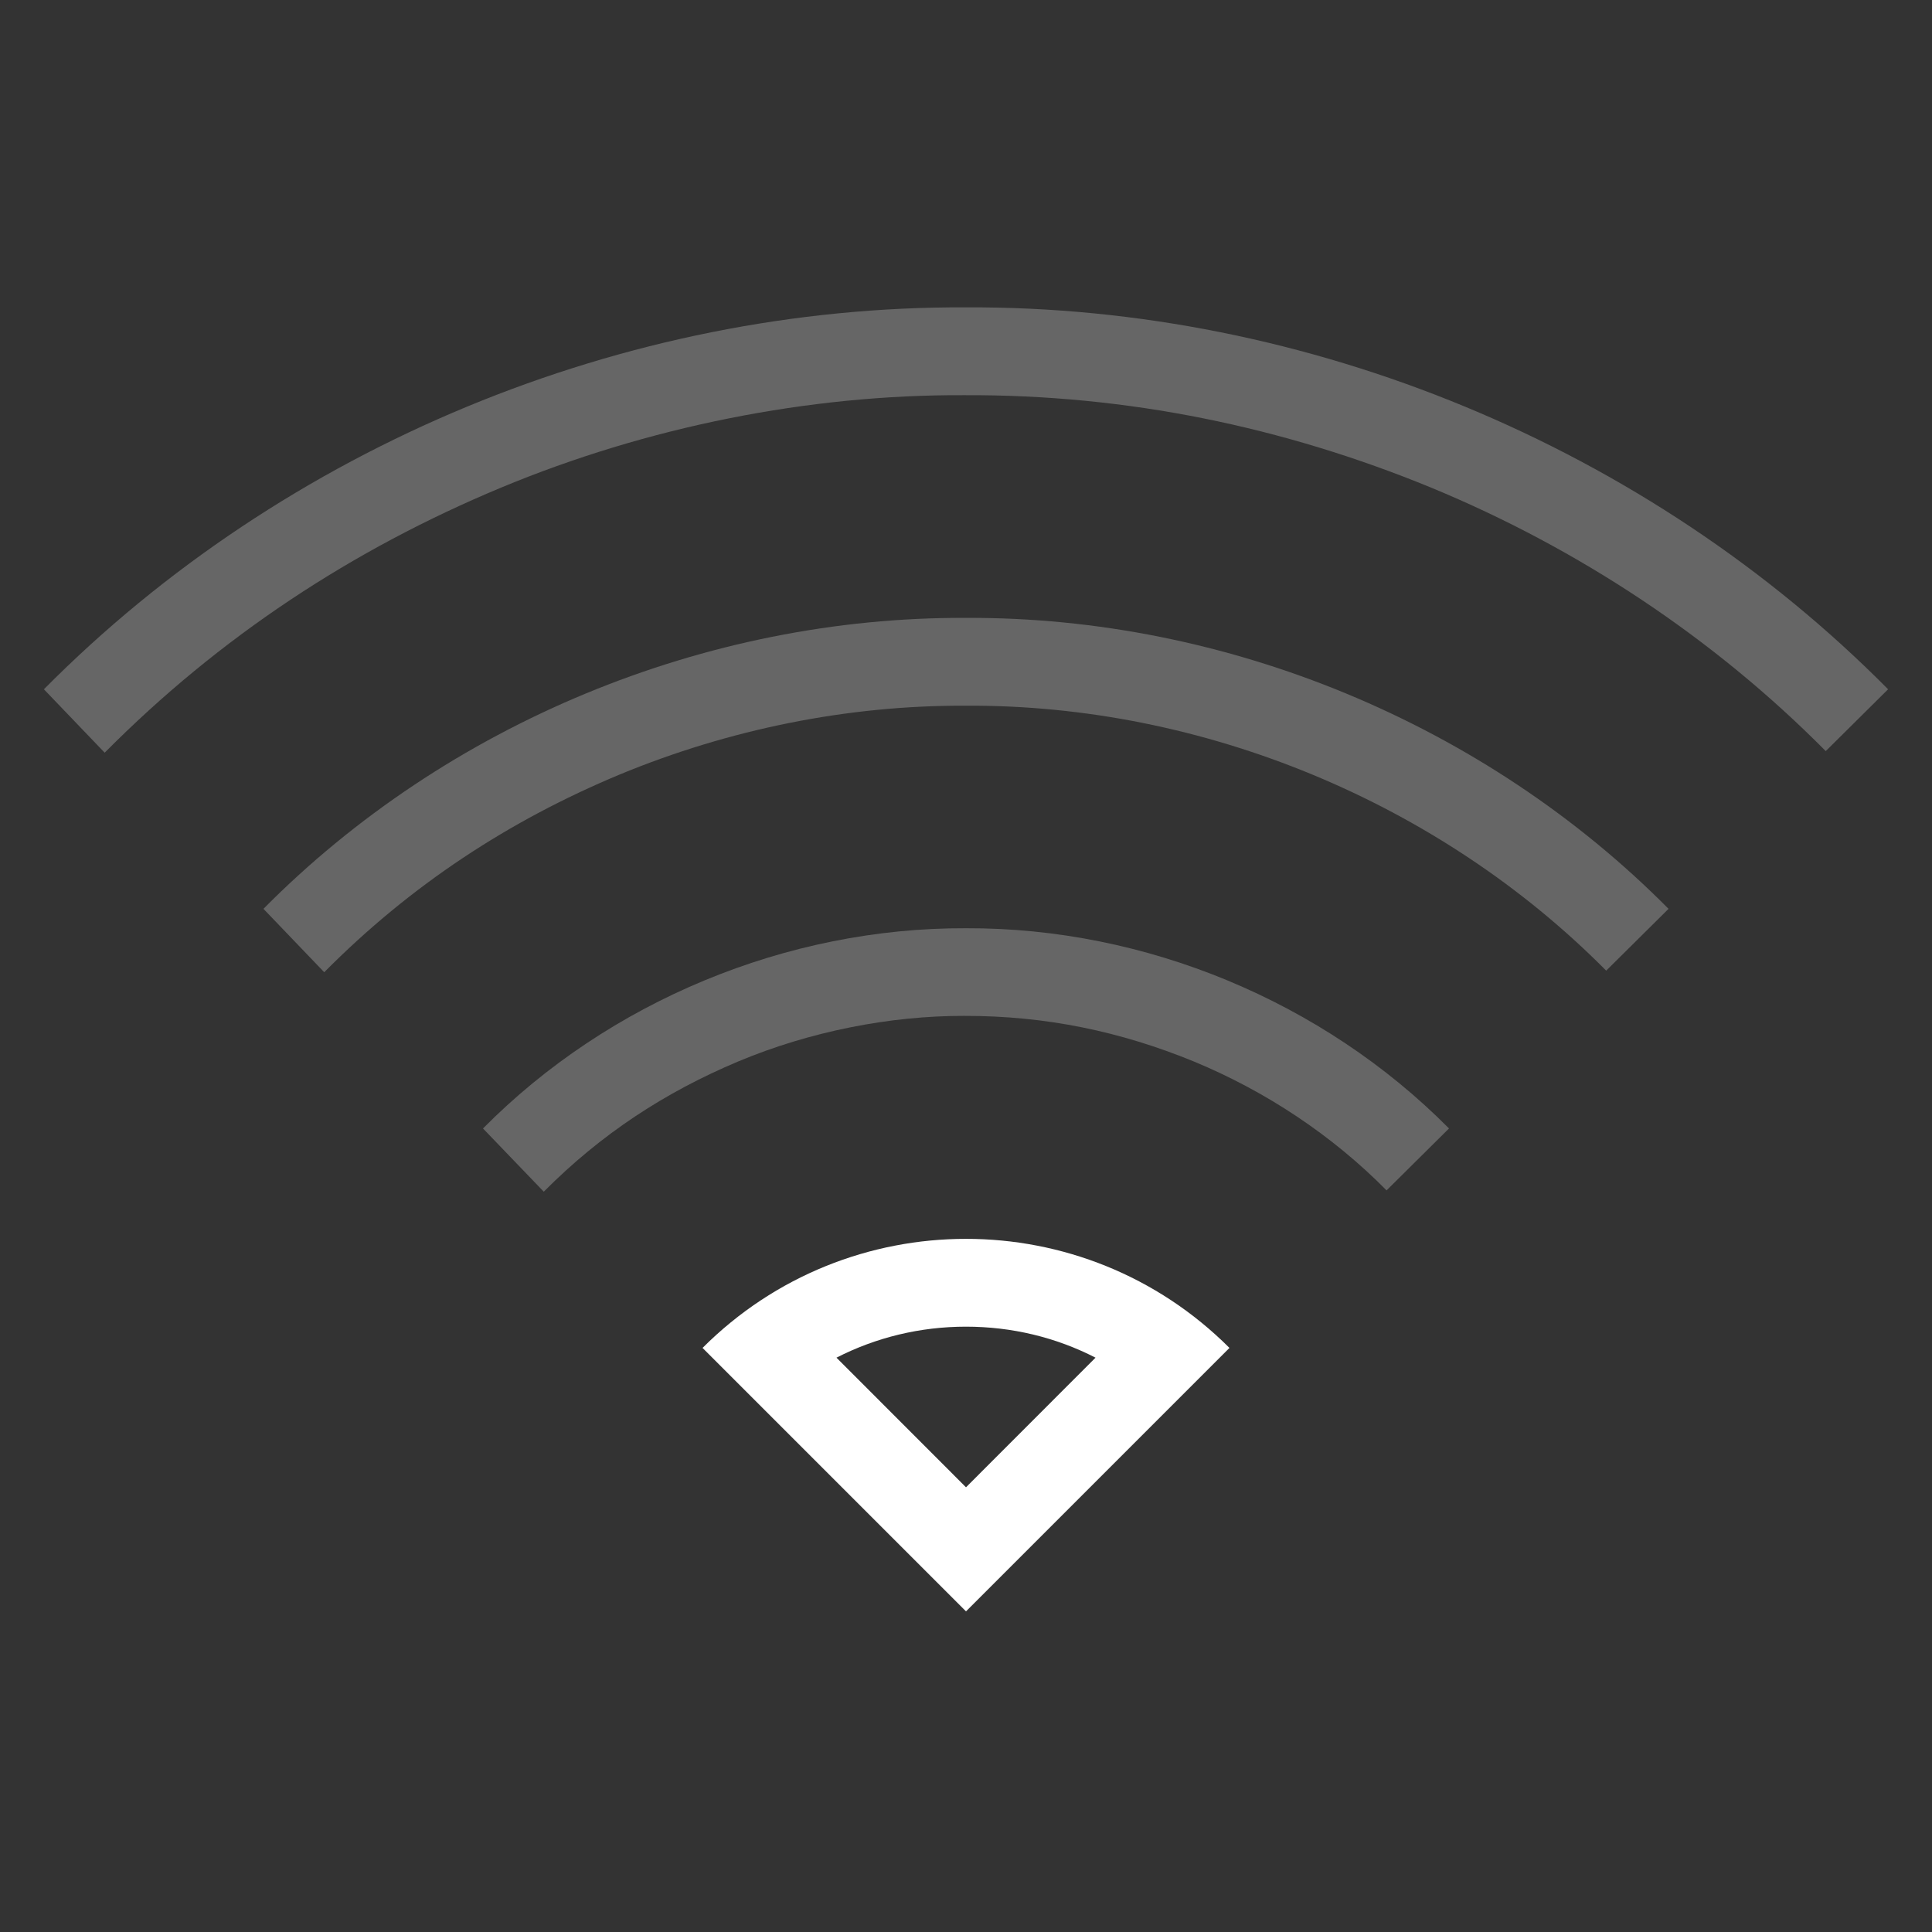 <?xml version="1.0" encoding="utf-8"?>
<!-- Generator: Adobe Illustrator 15.1.0, SVG Export Plug-In . SVG Version: 6.00 Build 0)  -->
<!DOCTYPE svg PUBLIC "-//W3C//DTD SVG 1.1//EN" "http://www.w3.org/Graphics/SVG/1.1/DTD/svg11.dtd">
<svg version="1.1" id="Layer_2" xmlns="http://www.w3.org/2000/svg" xmlns:xlink="http://www.w3.org/1999/xlink" x="0px" y="0px"
	 width="22px" height="22px" viewBox="0 0 22 22" enable-background="new 0 0 22 22" xml:space="preserve">
<rect x="0" y="0" width="22" height="22" fill="#333333" stroke="none"/>
<g opacity="0.25">
	<g>
		<path fill="#FFFFFF" d="M0.5,7.849C3.239,5.084,7.108,3.482,11,3.5c3.893-0.018,7.762,1.584,10.5,4.349l-0.71,0.704
			C19.52,7.27,17.977,6.248,16.3,5.554C14.611,4.86,12.837,4.492,10.979,4.5C9.207,4.492,7.369,4.86,5.7,5.555
			C4.016,6.257,2.5,7.252,1.192,8.571L0.5,7.849z"/>
	</g>
</g>
<g opacity="0.25">
	<g>
		<path fill="#FFFFFF" d="M3,10.349c2.086-2.107,5.035-3.327,8-3.313c2.965-0.014,5.913,1.207,8,3.313l-0.71,0.704
			c-1.894-1.912-4.589-3.033-7.294-3.017C9.652,8.03,8.302,8.304,7.053,8.821c-1.257,0.524-2.379,1.259-3.361,2.25L3,10.349z"/>
	</g>
</g>
<g opacity="0.25">
	<g>
		<path fill="#FFFFFF" d="M5.5,12.85c1.435-1.449,3.461-2.288,5.5-2.28c2.038-0.008,4.064,0.831,5.5,2.28l-0.711,0.705
			c-0.619-0.627-1.374-1.128-2.195-1.468c-0.832-0.341-1.684-0.521-2.616-0.519c-0.844-0.002-1.758,0.178-2.572,0.519
			c-0.83,0.349-1.558,0.823-2.214,1.483L5.5,12.85z"/>
	</g>
</g>
<g>
	<g>
		<path fill="#FFFFFF" d="M11,15.107c0.521,0,1.023,0.121,1.475,0.353L11,16.936L9.525,15.46C9.976,15.229,10.479,15.107,11,15.107
			 M11,14.107c-1.086,0-2.172,0.414-3,1.242l3,3l3-3C13.172,14.521,12.086,14.107,11,14.107L11,14.107z"/>
	</g>
</g>
</svg>
